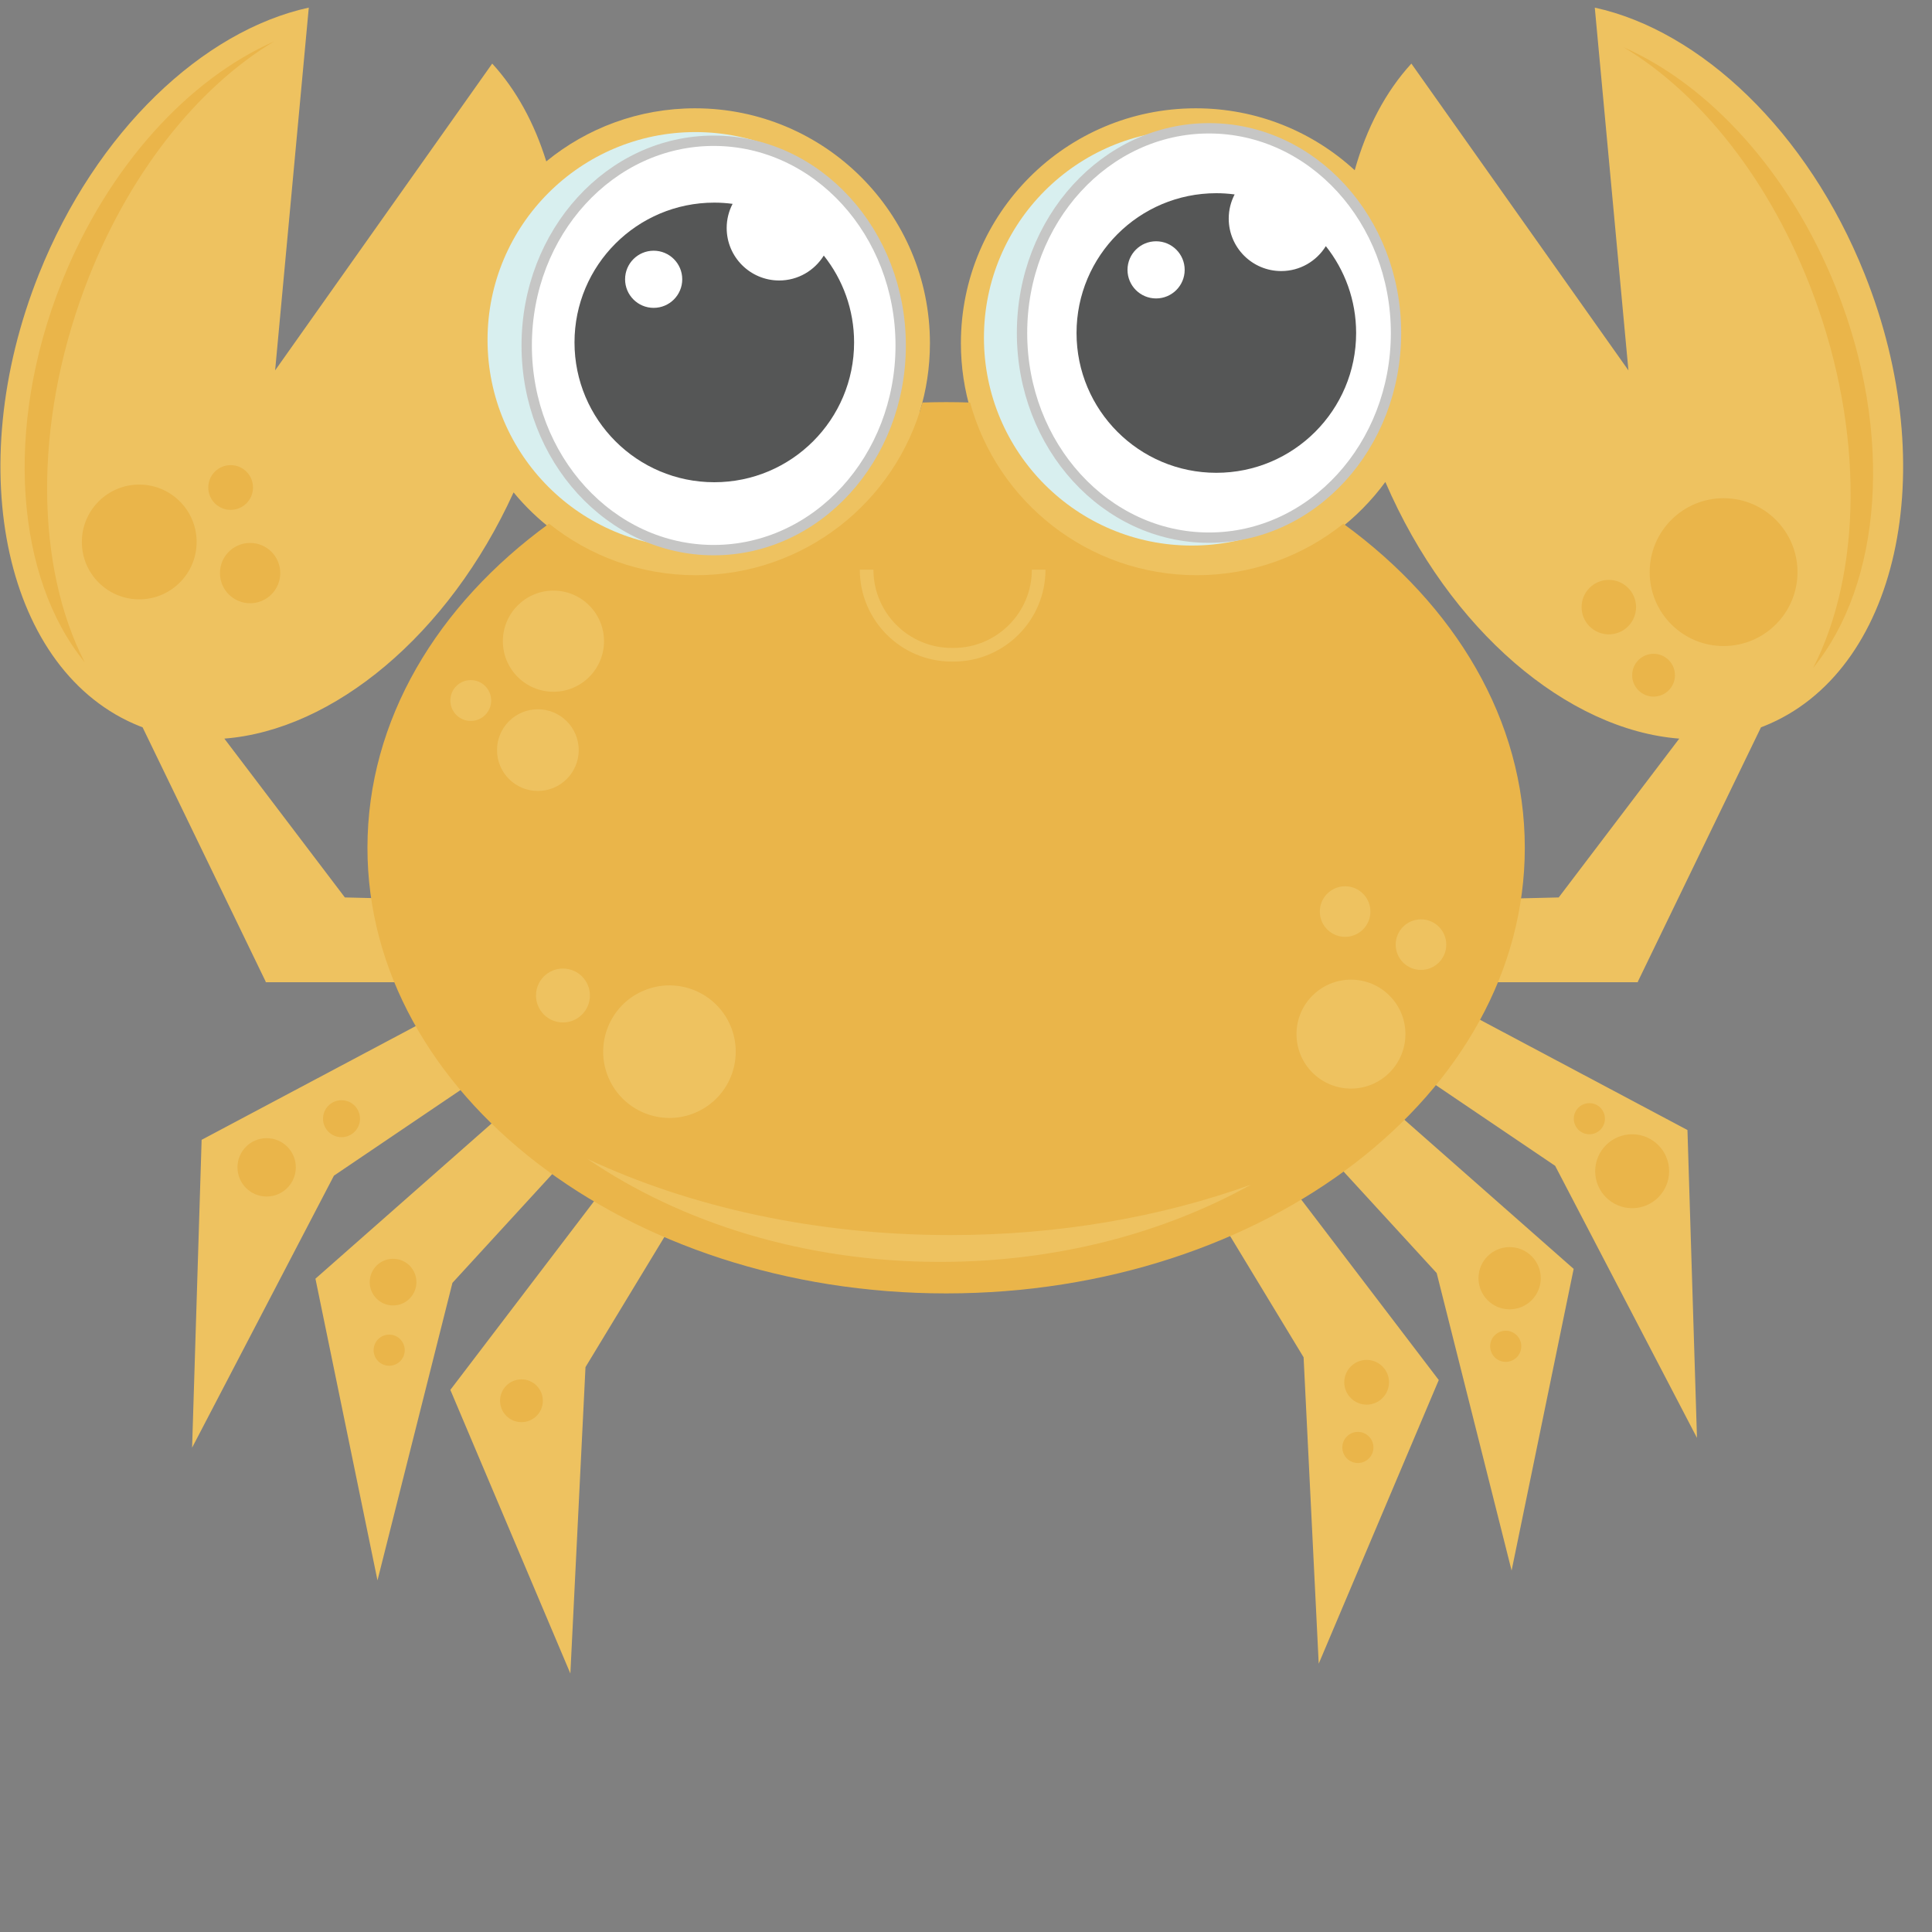 <?xml version="1.0"?>
<svg width="140" height="140" xmlns="http://www.w3.org/2000/svg" xmlns:svg="http://www.w3.org/2000/svg">
 <rect width="100%" height="100%" fill="#808080" stroke="none"/>
 <g>
  <title>Layer 1</title>
  <path d="m135.089,19.979c-3.827,-9.574 -11.049,-16.886 -18.54,-18.842l2.376,25.601c0.02,0.223 -0.111,0.431 -0.32,0.508c-0.057,0.021 -0.114,0.031 -0.171,0.031c-0.157,0 -0.309,-0.075 -0.402,-0.208l-15.37,-21.722c-0.001,0.001 -0.003,0.003 -0.004,0.005c-0.133,0.158 -0.263,0.32 -0.391,0.484c-0.039,0.052 -0.08,0.103 -0.119,0.155c-0.114,0.152 -0.228,0.306 -0.339,0.463c-0.054,0.077 -0.105,0.156 -0.158,0.234c-0.059,0.086 -0.116,0.172 -0.174,0.26c-1.042,1.603 -1.855,3.455 -2.424,5.511c-0.057,0.142 -0.172,0.252 -0.32,0.294c-0.044,0.013 -0.09,0.019 -0.135,0.019c-0.121,0 -0.241,-0.045 -0.333,-0.13c-3.058,-2.81 -7.028,-4.357 -11.183,-4.357c-9.114,0 -16.529,7.415 -16.529,16.529c0,1.656 0.245,3.292 0.727,4.862c0.018,0.054 0.021,0.109 0.019,0.164c-0.785,-0.034 -1.574,-0.053 -2.37,-0.053c-0.788,0 -1.571,0.019 -2.349,0.052c-0.002,-0.055 0.002,-0.11 0.019,-0.164c0.481,-1.569 0.727,-3.205 0.727,-4.861c0,-9.115 -7.414,-16.529 -16.529,-16.529c-3.808,0 -7.525,1.327 -10.467,3.736c-0.089,0.073 -0.199,0.112 -0.312,0.112c-0.048,0 -0.096,-0.007 -0.142,-0.021c-0.144,-0.043 -0.255,-0.149 -0.311,-0.285c-0.486,-1.579 -1.122,-3.029 -1.899,-4.33c-0.007,-0.012 -0.014,-0.023 -0.021,-0.035c-0.116,-0.193 -0.234,-0.383 -0.356,-0.57c-0.053,-0.079 -0.104,-0.158 -0.158,-0.236c-0.054,-0.081 -0.108,-0.161 -0.164,-0.239c-0.105,-0.15 -0.213,-0.298 -0.324,-0.443c-0.036,-0.048 -0.072,-0.096 -0.11,-0.143c-0.124,-0.16 -0.25,-0.317 -0.38,-0.471c-0.004,-0.005 -0.007,-0.01 -0.012,-0.015l-15.37,21.721c-0.094,0.133 -0.246,0.208 -0.402,0.208c-0.057,0 -0.115,-0.01 -0.171,-0.031c-0.209,-0.077 -0.341,-0.286 -0.319,-0.508l2.376,-25.6c-7.492,1.957 -14.715,9.269 -18.54,18.842c-2.712,6.786 -3.459,13.879 -2.103,19.972c1.34,6.025 4.578,10.342 9.12,12.157c0.046,0.019 0.092,0.036 0.138,0.052l0.069,0.026c0.118,0.044 0.214,0.132 0.269,0.246l8.81,18.196l9.182,0c0.523,1.351 1.159,2.667 1.902,3.937c-0.004,0.003 -0.008,0.006 -0.012,0.009l-15.563,8.268l-0.614,19.869l9.28,-17.801c0.038,-0.073 0.094,-0.134 0.161,-0.18l9.397,-6.357c0.883,1.086 1.848,2.127 2.889,3.121c-0.01,0.01 -0.018,0.02 -0.027,0.029l-12.782,11.262l4.006,19.469l4.903,-19.467c0.02,-0.08 0.06,-0.152 0.114,-0.214l7.393,-8.058c1.209,0.891 2.487,1.725 3.828,2.5c-0.01,0.016 -0.018,0.033 -0.03,0.05l-10.412,13.667l7.747,18.305l0.989,-20.05c0.004,-0.082 0.028,-0.162 0.07,-0.231l5.826,-9.613c6.087,2.698 13.145,4.245 20.666,4.245c7.627,0 14.777,-1.592 20.923,-4.361l5.465,9.017c0.042,0.07 0.066,0.149 0.071,0.231l0.988,20.052l7.747,-18.308l-10.005,-13.132c-0.013,-0.016 -0.021,-0.033 -0.03,-0.049c1.352,-0.795 2.637,-1.652 3.851,-2.566l6.962,7.591c0.056,0.061 0.096,0.134 0.115,0.213l4.903,19.468l4.005,-19.47l-12.347,-10.879c-0.008,-0.007 -0.015,-0.017 -0.021,-0.022c1.045,-1.023 2.01,-2.096 2.888,-3.215l8.958,6.06c0.067,0.046 0.123,0.108 0.16,0.181l9.281,17.802l-0.615,-19.869l-15.179,-8.065c-0.001,-0.001 -0.002,-0.002 -0.004,-0.003c0.621,-1.113 1.16,-2.259 1.614,-3.433l10.127,0l8.81,-18.197c0.055,-0.114 0.151,-0.202 0.269,-0.246l0.074,-0.027c0.046,-0.017 0.091,-0.034 0.137,-0.052c4.538,-1.813 7.777,-6.13 9.117,-12.155c1.352,-6.094 0.605,-13.187 -2.106,-19.973zm-110.061,45.296l-8.735,-11.51c-0.108,-0.144 -0.131,-0.335 -0.057,-0.5c0.074,-0.164 0.231,-0.275 0.411,-0.29c0.226,-0.018 0.451,-0.041 0.677,-0.069c0.019,-0.002 0.037,-0.004 0.057,-0.007c0.224,-0.028 0.447,-0.062 0.673,-0.101c0.014,-0.002 0.028,-0.005 0.043,-0.007c5.957,-1.035 11.875,-5.537 16.188,-12.087c0.004,-0.006 0.008,-0.012 0.012,-0.019c0.179,-0.27 0.353,-0.543 0.525,-0.82c0,-0.001 0.001,-0.001 0.001,-0.002c0.172,-0.276 0.341,-0.555 0.506,-0.838c0.004,-0.006 0.008,-0.012 0.011,-0.019c0.161,-0.275 0.319,-0.555 0.476,-0.836c0.009,-0.015 0.017,-0.03 0.024,-0.044c0.154,-0.279 0.306,-0.562 0.453,-0.847c0.008,-0.016 0.016,-0.031 0.023,-0.046c0.149,-0.287 0.294,-0.577 0.438,-0.87c0.005,-0.012 0.012,-0.024 0.018,-0.036c0.144,-0.297 0.284,-0.597 0.422,-0.899c0.002,-0.003 0.004,-0.006 0.005,-0.009c0.071,-0.155 0.216,-0.262 0.385,-0.285c0.021,-0.002 0.043,-0.004 0.064,-0.004c0.146,0 0.286,0.065 0.381,0.18c0.834,1.014 1.788,1.928 2.837,2.717c0.042,0.031 0.074,0.069 0.103,0.109c-8.279,5.818 -13.479,14.176 -13.479,23.449c0,1.331 0.109,2.642 0.317,3.93c-0.024,0.003 -0.049,0.007 -0.073,0.007c-0.001,0 -0.243,-0.005 -0.569,-0.014c-0.74,-0.017 -1.525,-0.036 -1.71,-0.04c-0.027,-0.001 -0.044,-0.001 -0.044,-0.001c-0.152,-0.001 -0.293,-0.073 -0.383,-0.192zm97.478,-11.51l-8.734,11.51c-0.09,0.12 -0.23,0.191 -0.381,0.195c0,0 -0.024,0.001 -0.066,0.002c-0.009,0 -0.02,0 -0.03,0c-0.54,0.013 -3.17,0.076 -3.174,0.076c-0.024,0 -0.048,-0.004 -0.071,-0.007c0.21,-1.296 0.32,-2.615 0.32,-3.953c0,-9.269 -5.197,-17.624 -13.469,-23.441c0.028,-0.041 0.062,-0.079 0.103,-0.109c1.302,-0.979 2.452,-2.142 3.417,-3.459c0.093,-0.127 0.241,-0.201 0.397,-0.201c0.019,0 0.037,0.001 0.056,0.003c0.176,0.02 0.327,0.132 0.397,0.294c0.038,0.09 0.078,0.179 0.117,0.268c0.032,0.072 0.062,0.145 0.095,0.217c4.445,9.949 12.414,16.971 20.289,17.783c0.126,0.013 0.253,0.025 0.38,0.035c0.18,0.014 0.338,0.125 0.412,0.29c0.073,0.162 0.05,0.354 -0.058,0.497z" fill="#EAB54A" id="crab__body"/>
  <path d="m135.115,19.852c-4.142,-10.365 -11.893,-17.626 -19.551,-19.299l2.438,26.286l-15.729,-22.231c-1.873,2.042 -3.255,4.689 -4.105,7.727c-3.031,-2.786 -7.074,-4.487 -11.516,-4.487c-9.402,0 -17.022,7.621 -17.022,17.022c0,1.743 0.263,3.423 0.749,5.006c-0.624,-0.021 -1.251,-0.034 -1.881,-0.034c-0.624,0 -1.244,0.013 -1.859,0.034c0.486,-1.583 0.748,-3.264 0.748,-5.006c0,-9.402 -7.62,-17.022 -17.021,-17.022c-4.09,0 -7.844,1.443 -10.78,3.848c-0.86,-2.77 -2.178,-5.19 -3.918,-7.088l-15.731,22.23l2.439,-26.286c-7.658,1.673 -15.41,8.935 -19.552,19.299c-5.682,14.219 -2.418,28.89 7.29,32.769c0.072,0.03 0.145,0.056 0.218,0.083l8.93,18.447l-0.026,0.027l9.725,0c0.422,1.029 0.913,2.036 1.464,3.018l-15.815,8.402l-0.69,22.308l10.277,-19.711l9.435,-6.382c0.693,0.826 1.435,1.626 2.222,2.397l-12.996,11.45l4.496,21.861l5.431,-21.559l7.431,-8.101c0.96,0.689 1.961,1.344 3.003,1.961l-10.585,13.895l8.697,20.553l1.096,-22.203l5.862,-9.671c5.982,2.575 12.875,4.047 20.209,4.047c7.439,0 14.427,-1.514 20.469,-4.158l5.496,9.069l1.096,22.204l8.699,-20.555l-10.18,-13.359c1.053,-0.636 2.064,-1.31 3.033,-2.02l6.996,7.627l5.429,21.558l4.497,-21.861l-12.562,-11.068c0.793,-0.798 1.536,-1.625 2.23,-2.48l8.991,6.081l10.277,19.713l-0.69,-22.308l-15.431,-8.2c0.438,-0.82 0.835,-1.656 1.185,-2.508l10.67,0l-0.026,-0.028l8.931,-18.447c0.072,-0.027 0.146,-0.053 0.218,-0.082c9.708,-3.879 12.972,-18.55 7.289,-32.768zm-115.794,66.852c-1.167,0 -2.113,-0.946 -2.113,-2.114s0.946,-2.115 2.113,-2.115c1.168,0 2.115,0.947 2.115,2.115s-0.947,2.114 -2.115,2.114zm5.427,-4.299c-0.74,0 -1.339,-0.601 -1.339,-1.34s0.599,-1.339 1.339,-1.339s1.339,0.6 1.339,1.339s-0.599,1.34 -1.339,1.34zm3.454,16.563c-0.624,0 -1.128,-0.506 -1.128,-1.128c0,-0.623 0.505,-1.128 1.128,-1.128c0.622,0 1.127,0.505 1.127,1.128c0,0.622 -0.505,1.128 -1.127,1.128zm0.281,-4.37c-0.935,0 -1.692,-0.757 -1.692,-1.691s0.757,-1.691 1.692,-1.691s1.692,0.757 1.692,1.691s-0.757,1.691 -1.692,1.691zm-18.394,-51.167c-2.296,0 -4.158,-1.862 -4.158,-4.158c0,-2.296 1.862,-4.159 4.158,-4.159c2.297,0 4.159,1.862 4.159,4.159c0,2.295 -1.862,4.158 -4.159,4.158zm-3.955,-22.553c-3.753,10.035 -3.5,20.285 -0.001,27.105c-4.966,-6.095 -5.893,-16.947 -1.66,-27.538c3.368,-8.427 9.214,-14.722 15.391,-17.444c-5.553,3.33 -10.659,9.666 -13.73,17.877zm8.958,14.448c0,-0.896 0.726,-1.621 1.621,-1.621c0.896,0 1.621,0.726 1.621,1.621c0,0.895 -0.725,1.621 -1.621,1.621c-0.895,-0.001 -1.621,-0.726 -1.621,-1.621zm3.032,4.017c1.207,0 2.184,0.979 2.184,2.185s-0.977,2.185 -2.184,2.185c-1.207,0 -2.186,-0.978 -2.186,-2.185s0.979,-2.185 2.186,-2.185zm8.934,22.299c0,1.165 0.083,2.313 0.244,3.445l-2.311,-0.055l-8.734,-11.51c7.884,-0.613 16.244,-7.485 20.959,-17.842c0.86,1.044 1.841,1.983 2.923,2.798c-8.048,5.804 -13.081,14.041 -13.081,23.164zm10.728,41.413c-0.855,0 -1.55,-0.694 -1.55,-1.55c0,-0.856 0.694,-1.551 1.55,-1.551c0.857,0 1.551,0.694 1.551,1.551c0,0.855 -0.693,1.55 -1.551,1.55zm61.246,-4.511c0.896,0 1.621,0.726 1.621,1.621s-0.726,1.621 -1.621,1.621s-1.621,-0.726 -1.621,-1.621s0.726,-1.621 1.621,-1.621zm-0.634,5.216c0.622,0 1.127,0.505 1.127,1.128c0,0.622 -0.505,1.127 -1.127,1.127c-0.623,0 -1.129,-0.505 -1.129,-1.127c0.001,-0.623 0.506,-1.128 1.129,-1.128zm10.712,-5.074c-0.623,0 -1.128,-0.505 -1.128,-1.128s0.505,-1.128 1.128,-1.128s1.128,0.505 1.128,1.128s-0.505,1.128 -1.128,1.128zm0.283,-8.317c1.245,0 2.256,1.01 2.256,2.255s-1.011,2.255 -2.256,2.255c-1.246,0 -2.256,-1.01 -2.256,-2.255s1.009,-2.255 2.256,-2.255zm8.879,-8.176c1.479,0 2.678,1.199 2.678,2.678c0,1.48 -1.198,2.679 -2.678,2.679s-2.679,-1.198 -2.679,-2.679c0.001,-1.478 1.2,-2.678 2.679,-2.678zm-3.1,-2.255c0.623,0 1.127,0.505 1.127,1.128s-0.504,1.128 -1.127,1.128s-1.129,-0.505 -1.129,-1.128s0.506,-1.128 1.129,-1.128zm1.409,-37.917c1.09,0 1.974,0.883 1.974,1.973c0,1.09 -0.884,1.974 -1.974,1.974s-1.974,-0.883 -1.974,-1.974c0,-1.09 0.884,-1.973 1.974,-1.973zm3.242,5.356c0.855,0 1.551,0.694 1.551,1.551s-0.695,1.551 -1.551,1.551c-0.856,0 -1.551,-0.694 -1.551,-1.551s0.695,-1.551 1.551,-1.551zm-6.874,17.655l-3.258,0.078c0.161,-1.139 0.246,-2.296 0.246,-3.468c0,-9.118 -5.029,-17.352 -13.068,-23.156c1.34,-1.007 2.525,-2.208 3.518,-3.562c4.646,10.779 13.222,17.971 21.297,18.599l-8.735,11.509zm11.949,-18.218c-2.959,0 -5.357,-2.398 -5.357,-5.356c0,-2.958 2.398,-5.356 5.357,-5.356c2.957,0 5.355,2.398 5.355,5.356c0.001,2.957 -2.398,5.356 -5.355,5.356zm6.485,1.592c3.498,-6.821 3.752,-17.071 -0.001,-27.105c-3.07,-8.21 -8.177,-14.547 -13.73,-17.877c6.178,2.723 12.023,9.018 15.391,17.444c4.232,10.591 3.307,21.442 -1.66,27.538z" fill="#EEC260" id="crab__body--highlight"/>
  <circle r="15.061" cy="24.472" cx="86.361" fill="#D8EFEF" id="crab__blueEye--left"/>
  <circle r="15.061" cy="24.632" cx="50.39" fill="#D8EFEF" id="crab__blueEye--right"/>
  <ellipse stroke="#C6C6C5" ry="14.832" rx="13.55" cy="24.129" cx="87.61" stroke-miterlimit="10" stroke-width="0.75" fill="#FFFFFF" id="crab__whiteEye--right"/>
  <path d="m96.075,17.836c-0.671,1.083 -1.865,1.806 -3.233,1.806c-2.101,0 -3.804,-1.703 -3.804,-3.804c0,-0.631 0.156,-1.226 0.428,-1.749c-0.435,-0.057 -0.876,-0.089 -1.326,-0.089c-5.596,0 -10.13,4.536 -10.13,10.13c0,5.595 4.535,10.131 10.13,10.131c5.594,0 10.13,-4.536 10.13,-10.131c0.001,-2.379 -0.822,-4.566 -2.195,-6.294zm-12.301,3.79c-1.143,0 -2.071,-0.927 -2.071,-2.071s0.928,-2.071 2.071,-2.071c1.145,0 2.072,0.927 2.072,2.071s-0.927,2.071 -2.072,2.071z" fill="#555656" id="crab__blackEye--right"/>
  <path d="m97.346,37.952c-2.913,2.333 -6.609,3.729 -10.632,3.729c-7.84,0 -14.441,-5.3 -16.417,-12.513c-0.576,-0.018 -1.155,-0.029 -1.737,-0.029c-0.575,0 -1.146,0.011 -1.715,0.029c-1.976,7.213 -8.577,12.514 -16.417,12.514c-4.028,0 -7.728,-1.4 -10.643,-3.738c-8.101,5.888 -13.158,14.233 -13.158,23.488c0,17.834 18.774,32.293 41.933,32.293s41.933,-14.459 41.933,-32.293c-0.001,-9.25 -5.053,-17.592 -13.147,-23.48zm0.127,26.271c1.012,0 1.833,0.82 1.833,1.832s-0.82,1.833 -1.833,1.833s-1.833,-0.82 -1.833,-1.833s0.821,-1.832 1.833,-1.832zm-34.181,-22.945c0,3.128 2.545,5.673 5.673,5.673l0.134,0c3.128,0 5.673,-2.545 5.673,-5.673l0.988,0c0,3.673 -2.988,6.662 -6.661,6.662l-0.134,0c-3.673,0 -6.661,-2.989 -6.661,-6.662l0.988,0zm-16.637,30.501c2.446,-1.026 5.26,0.126 6.286,2.572c1.025,2.446 -0.127,5.261 -2.573,6.286c-2.446,1.026 -5.26,-0.127 -6.286,-2.572c-1.025,-2.446 0.127,-5.261 2.573,-6.286zm-6.551,-28.981c2.024,0 3.665,1.641 3.665,3.665s-1.641,3.665 -3.665,3.665s-3.665,-1.641 -3.665,-3.665s1.641,-3.665 3.665,-3.665zm-5.991,9.444c-0.817,0 -1.48,-0.663 -1.48,-1.48c0,-0.818 0.663,-1.48 1.48,-1.48s1.48,0.663 1.48,1.48c0,0.817 -0.663,1.48 -1.48,1.48zm1.903,2.114c0,-1.635 1.326,-2.96 2.96,-2.96s2.96,1.326 2.96,2.96s-1.325,2.96 -2.96,2.96s-2.96,-1.325 -2.96,-2.96zm5.533,19.583c-0.995,0.417 -2.14,-0.051 -2.557,-1.046c-0.417,-0.995 0.051,-2.14 1.047,-2.557c0.995,-0.417 2.14,0.052 2.556,1.046c0.418,0.995 -0.051,2.139 -1.046,2.557zm26.574,17.503c-9.8,0 -18.745,-2.819 -25.546,-7.458c7.413,3.472 16.49,5.515 26.294,5.515c7.896,0 15.318,-1.326 21.78,-3.655c-6.336,3.522 -14.116,5.598 -22.528,5.598zm29.773,-12.559c-2.18,0 -3.947,-1.767 -3.947,-3.947c0,-2.18 1.767,-3.946 3.947,-3.946s3.947,1.767 3.947,3.946c-0.001,2.18 -1.768,3.947 -3.947,3.947zm5.074,-8.599c-1.012,0 -1.833,-0.82 -1.833,-1.832s0.821,-1.832 1.833,-1.832c1.012,0 1.833,0.82 1.833,1.832s-0.821,1.832 -1.833,1.832z" fill="#EAB54A" id="crab__chin"/>
  <rect id="svg_1" height="0" width="1" y="364" x="412" stroke-linecap="null" stroke-linejoin="null" stroke-dasharray="null" stroke-width="null" fill="#D8EFEF"/>
  <rect id="svg_2" height="1" width="0" y="374" x="403" stroke-linecap="null" stroke-linejoin="null" stroke-dasharray="null" stroke-width="null" fill="#D8EFEF"/>
  <rect id="svg_3" height="1" width="0" y="450" x="350" stroke-linecap="null" stroke-linejoin="null" stroke-dasharray="null" stroke-width="null" fill="#D8EFEF"/>
  <rect id="svg_5" height="1" width="0" y="252" x="445" stroke-linecap="null" stroke-linejoin="null" stroke-dasharray="null" stroke-width="null" fill="#D8EFEF"/>
  <ellipse ry="14.832" rx="13.55" cy="25.032" cx="51.717" stroke-miterlimit="10" stroke-width="0.75" stroke="#C6C6C5" fill="#FFFFFF" id="crab__whiteEye--left"/>
  <path d="m59.695,18.519c-0.671,1.083 -1.866,1.806 -3.232,1.806c-2.101,0 -3.805,-1.703 -3.805,-3.804c0,-0.631 0.156,-1.226 0.429,-1.749c-0.434,-0.057 -0.876,-0.089 -1.326,-0.089c-5.595,0 -10.13,4.536 -10.13,10.13c0,5.595 4.535,10.131 10.13,10.131c5.595,0 10.13,-4.536 10.13,-10.131c0,-2.379 -0.822,-4.566 -2.196,-6.294zm-12.328,3.79c-1.144,0 -2.071,-0.927 -2.071,-2.071s0.927,-2.071 2.071,-2.071s2.071,0.927 2.071,2.071s-0.927,2.071 -2.071,2.071z" fill="#555656" id="crab__blackEye--left"/>
 </g>
</svg>